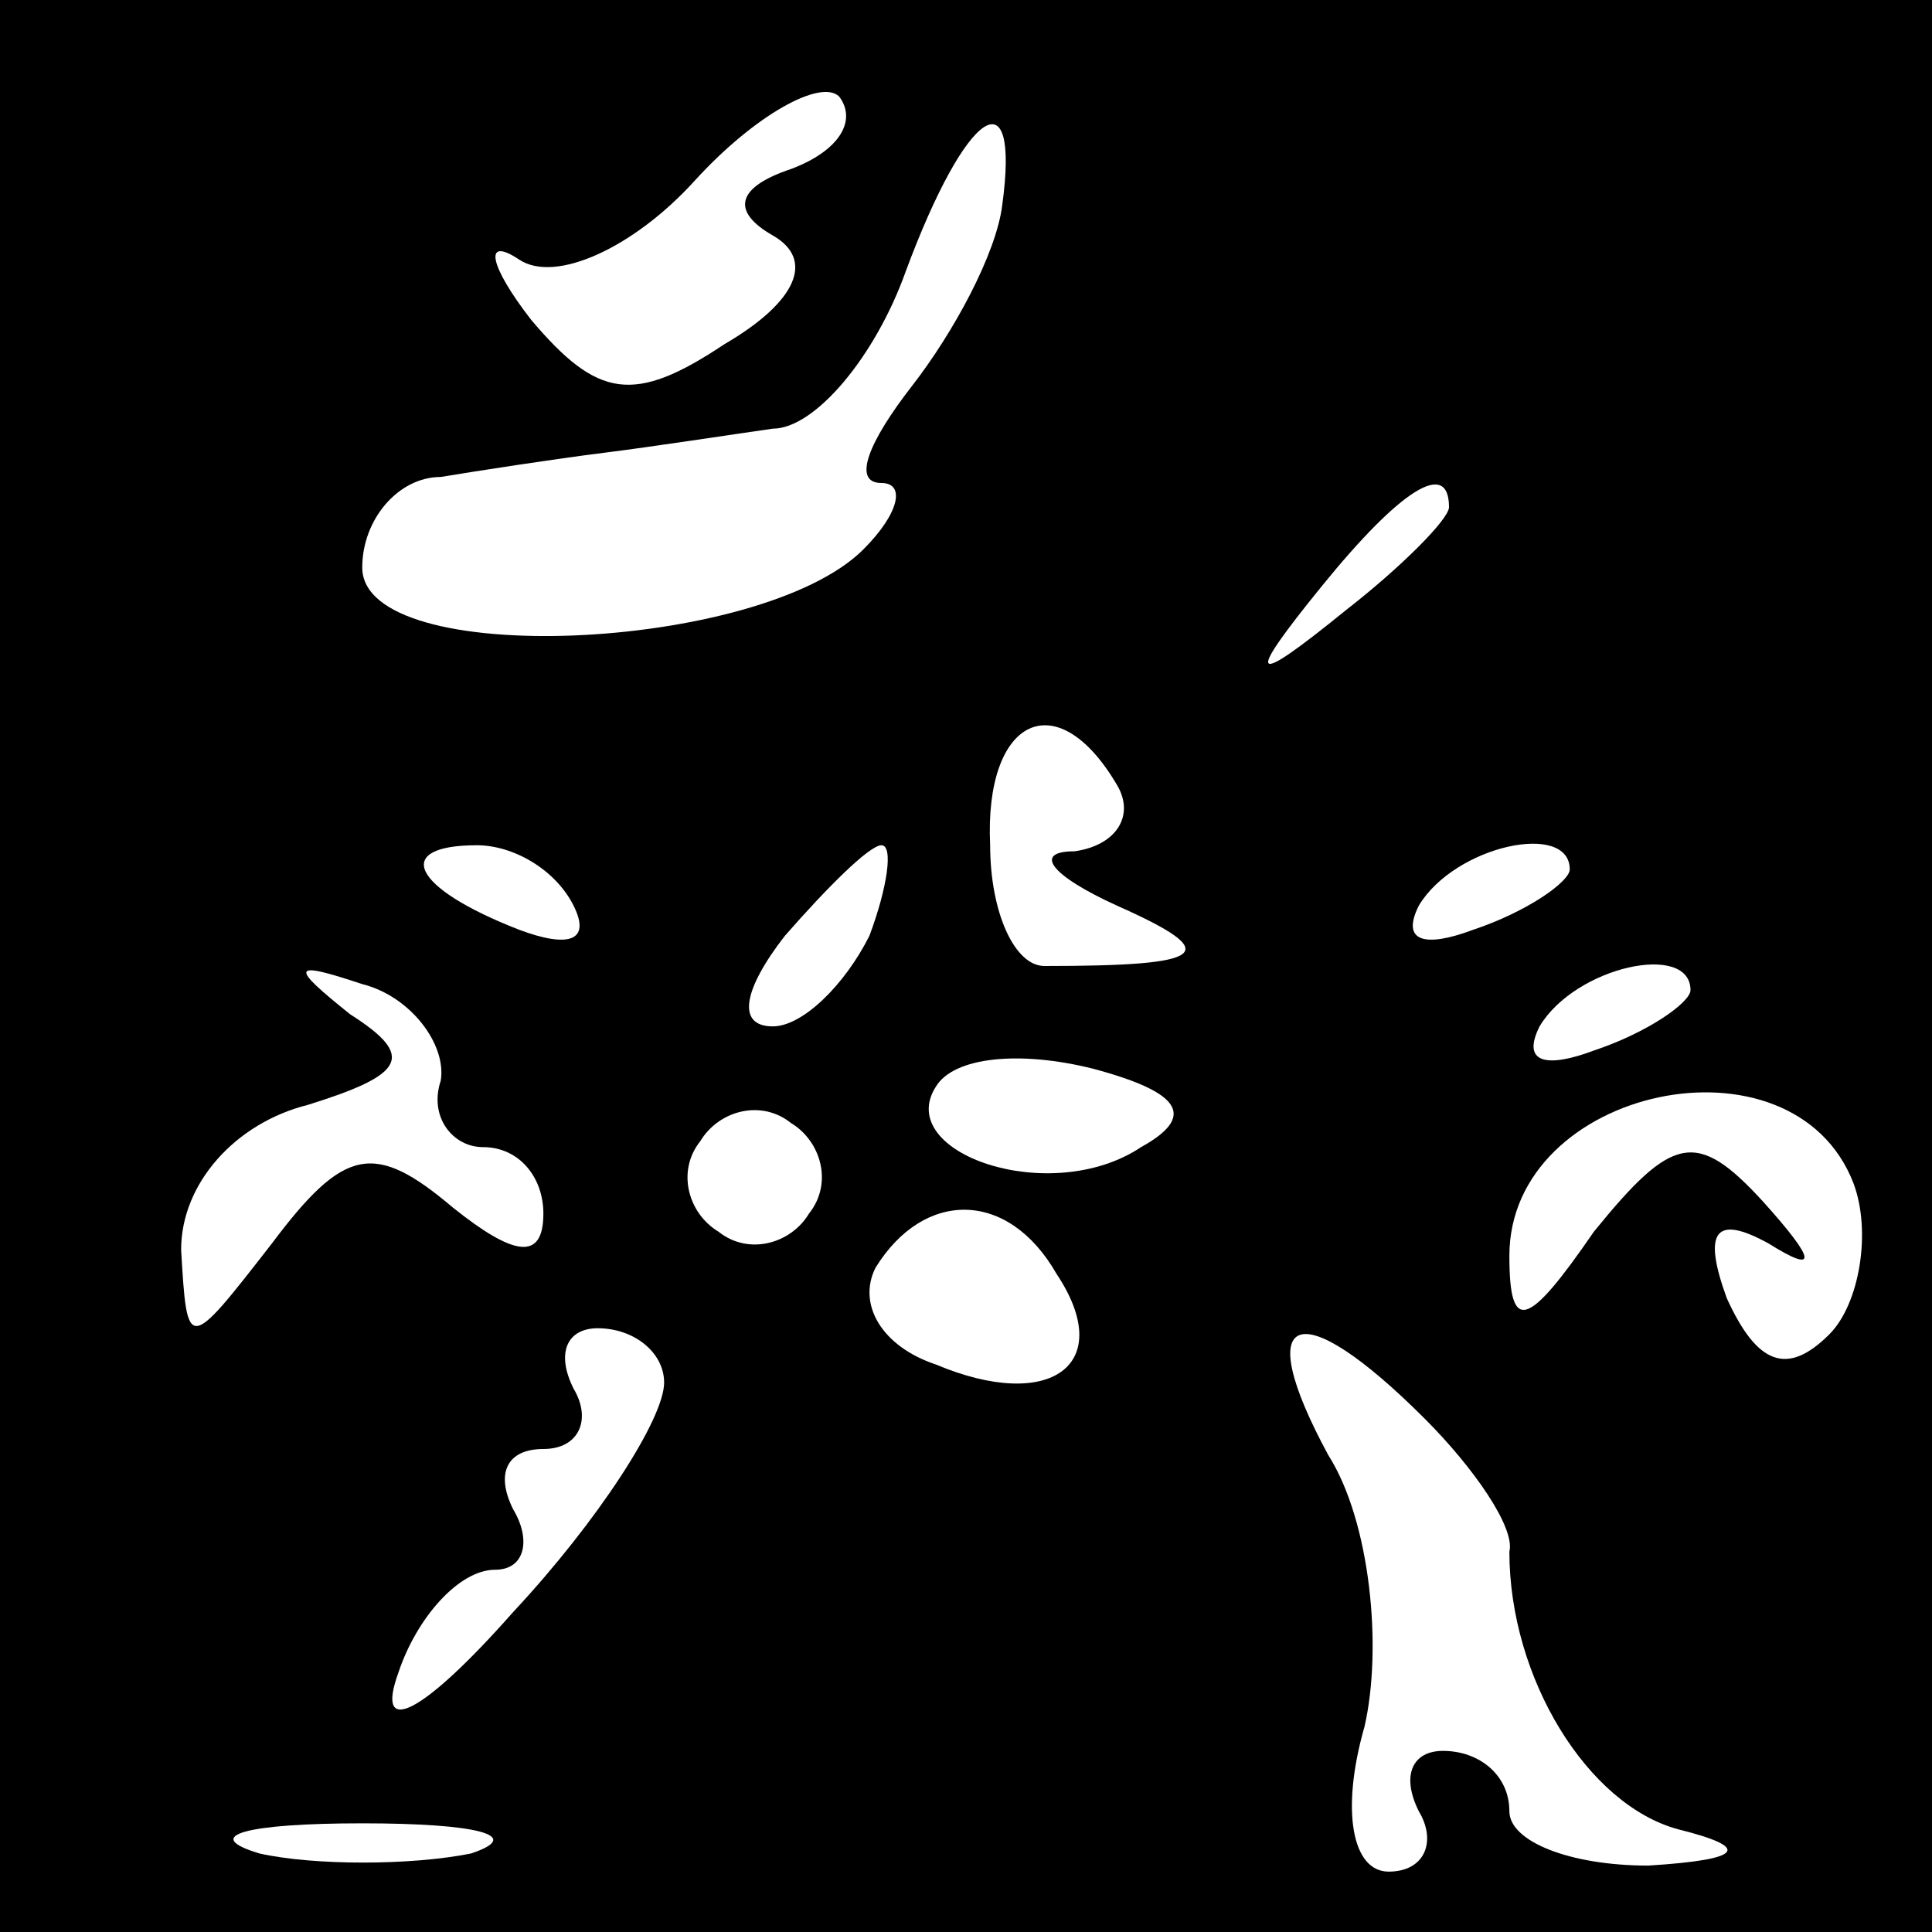 <?xml version="1.0" standalone="no"?>
<!DOCTYPE svg PUBLIC "-//W3C//DTD SVG 20010904//EN"
 "http://www.w3.org/TR/2001/REC-SVG-20010904/DTD/svg10.dtd">
<svg version="1.0" xmlns="http://www.w3.org/2000/svg"
 width="32pt" height="32pt" viewBox="0 0 32 32"
 preserveAspectRatio="xMidYMid meet">
<rect x="0" y="0" width="32" height="32" fill="#808080" stroke="none"/>
<g transform="translate(0,32) scale(0.1,-0.1)"
fill="#000000" stroke="none">
<path fill="#000000" stroke="none" d="M0 160 l0 -160 160 0 160 0 0 160 0
160 -160 0 -160 0 0 -160z"/>
<path fill="#ffffff" stroke="none" d="M131 292 c-9 -3 -10 -7 -3 -11 7 -4 4
-11 -8 -18 -15 -10 -21 -9 -32 4 -7 9 -8 14 -2 10 6 -4 19 2 29 13 10 11 21
17 24 14 3 -4 0 -9 -8 -12z"/>
<path fill="#ffffff" stroke="none" d="M166 286 c-1 -8 -8 -21 -15 -30 -7 -9
-10 -16 -5 -16 4 0 3 -5 -3 -11 -17 -17 -83 -20 -83 -3 0 8 6 15 13 15 6 1 19
3 27 4 8 1 21 3 28 4 7 0 17 12 22 26 10 27 19 33 16 11z"/>
<path fill="#ffffff" stroke="none" d="M240 236 c0 -2 -8 -10 -17 -17 -16 -13
-17 -12 -4 4 13 16 21 21 21 13z"/>
<path fill="#ffffff" stroke="none" d="M185 190 c3 -5 0 -10 -7 -11 -7 0 -4
-4 7 -9 18 -8 15 -10 -12 -10 -5 0 -9 9 -9 20 -1 21 11 27 21 10z"/>
<path fill="#ffffff" stroke="none" d="M95 170 c3 -6 -1 -7 -9 -4 -18 7 -21
14 -7 14 6 0 13 -4 16 -10z"/>
<path fill="#ffffff" stroke="none" d="M144 165 c-4 -8 -11 -15 -16 -15 -6 0
-5 6 2 15 7 8 14 15 16 15 2 0 1 -7 -2 -15z"/>
<path fill="#ffffff" stroke="none" d="M260 176 c0 -2 -7 -7 -16 -10 -8 -3
-12 -2 -9 4 6 10 25 14 25 6z"/>
<path fill="#ffffff" stroke="none" d="M73 141 c-2 -6 2 -11 7 -11 6 0 10 -5
10 -11 0 -8 -5 -7 -15 1 -13 11 -18 10 -30 -6 -14 -18 -14 -18 -15 -1 0 11 9
21 21 24 16 5 18 8 7 15 -10 8 -10 9 2 5 8 -2 14 -10 13 -16z"/>
<path fill="#ffffff" stroke="none" d="M280 156 c0 -2 -7 -7 -16 -10 -8 -3
-12 -2 -9 4 6 10 25 14 25 6z"/>
<path fill="#ffffff" stroke="none" d="M189 130 c-15 -10 -41 -1 -34 10 3 5
14 6 26 3 15 -4 17 -8 8 -13z"/>
<path fill="#ffffff" stroke="none" d="M134 119 c-3 -5 -10 -7 -15 -3 -5 3 -7
10 -3 15 3 5 10 7 15 3 5 -3 7 -10 3 -15z"/>
<path fill="#ffffff" stroke="none" d="M307 124 c3 -8 1 -20 -4 -25 -7 -7 -12
-5 -17 6 -4 11 -2 14 7 9 8 -5 8 -3 -1 7 -11 12 -15 11 -28 -5 -11 -16 -14
-17 -14 -4 0 28 47 38 57 12z"/>
<path fill="#ffffff" stroke="none" d="M175 109 c10 -15 -1 -23 -20 -15 -9 3
-13 10 -10 16 8 13 22 13 30 -1z"/>
<path fill="#ffffff" stroke="none" d="M110 91 c0 -6 -11 -23 -25 -38 -15 -17
-23 -21 -19 -10 3 9 10 17 16 17 5 0 6 5 3 10 -3 6 -1 10 5 10 6 0 8 5 5 10
-3 6 -1 10 4 10 6 0 11 -4 11 -9z"/>
<path fill="#ffffff" stroke="none" d="M236 85 c8 -8 15 -18 14 -22 0 -21 13
-42 28 -46 12 -3 11 -5 -5 -6 -13 0 -23 4 -23 9 0 6 -5 10 -11 10 -5 0 -7 -4
-4 -10 3 -5 1 -10 -5 -10 -6 0 -8 10 -4 24 3 13 1 34 -6 45 -13 24 -5 27 16 6z"/>
<path fill="#ffffff" stroke="none" d="M78 13 c-10 -2 -26 -2 -35 0 -10 3 -2
5 17 5 19 0 27 -2 18 -5z"/>
</g>
</svg>
